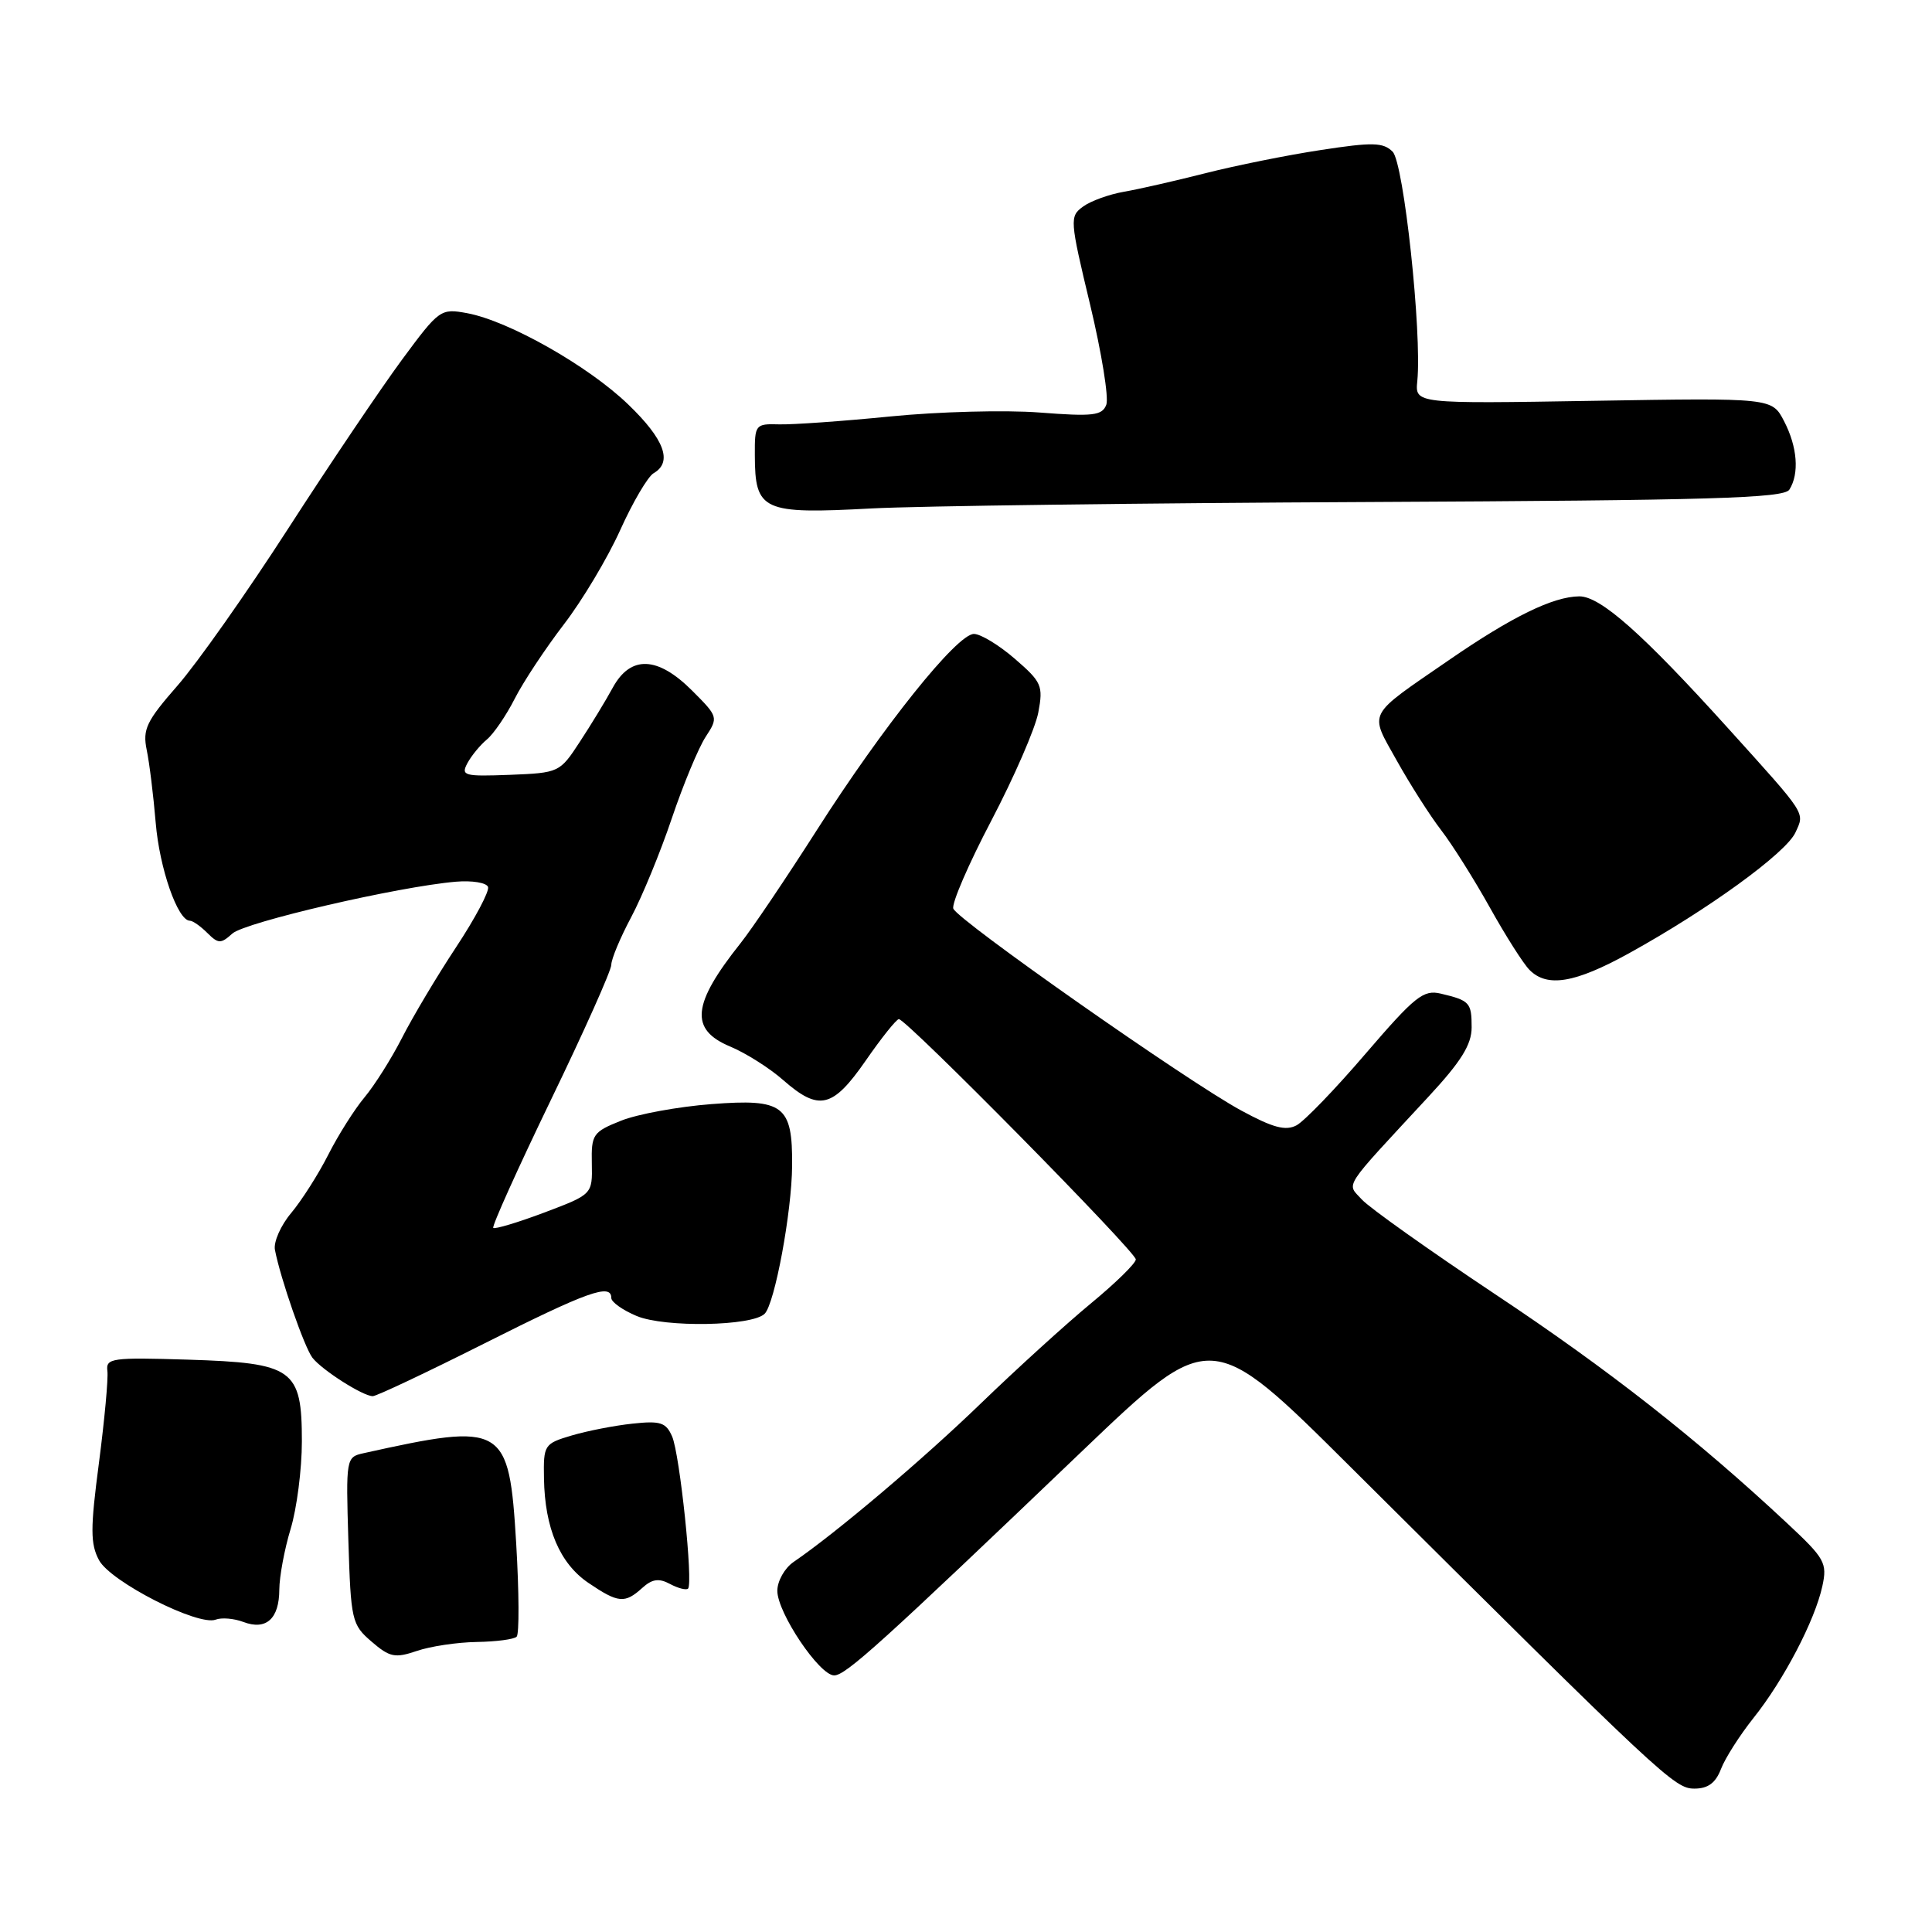 <?xml version="1.0" encoding="UTF-8" standalone="no"?>
<!DOCTYPE svg PUBLIC "-//W3C//DTD SVG 1.1//EN" "http://www.w3.org/Graphics/SVG/1.1/DTD/svg11.dtd" >
<svg xmlns="http://www.w3.org/2000/svg" xmlns:xlink="http://www.w3.org/1999/xlink" version="1.1" viewBox="0 0 256 256">
 <g >
 <path fill="currentColor"
d=" M 228.04 234.40 C 228.58 232.98 230.52 229.94 232.34 227.65 C 236.34 222.65 240.48 214.73 241.47 210.18 C 242.14 207.10 241.81 206.51 236.84 201.87 C 224.82 190.64 213.13 181.47 198.10 171.48 C 189.38 165.67 181.44 160.03 180.45 158.94 C 178.42 156.70 177.69 157.83 189.28 145.32 C 193.61 140.65 195.00 138.42 195.00 136.13 C 195.00 132.85 194.75 132.57 190.91 131.66 C 188.61 131.11 187.49 132.01 180.99 139.57 C 176.97 144.27 172.83 148.56 171.80 149.11 C 170.35 149.88 168.67 149.43 164.47 147.15 C 157.37 143.31 126.92 121.95 126.32 120.40 C 126.07 119.74 128.34 114.48 131.37 108.71 C 134.39 102.94 137.19 96.50 137.58 94.41 C 138.25 90.86 138.03 90.37 134.48 87.30 C 132.38 85.48 129.94 84.00 129.05 84.00 C 126.81 84.00 117.01 96.24 108.23 110.00 C 104.19 116.33 99.64 123.08 98.11 125.00 C 91.69 133.07 91.36 136.42 96.75 138.67 C 98.81 139.53 101.98 141.53 103.78 143.12 C 108.52 147.27 110.33 146.85 114.71 140.54 C 116.79 137.53 118.77 135.06 119.10 135.04 C 120.06 134.98 150.50 165.85 150.50 166.88 C 150.50 167.39 147.80 170.03 144.50 172.75 C 141.20 175.48 134.68 181.41 130.00 185.93 C 122.33 193.35 110.82 203.10 105.15 206.97 C 103.97 207.78 103.00 209.50 103.00 210.79 C 103.00 213.70 108.58 222.00 110.53 222.00 C 112.06 222.00 116.75 217.76 143.44 192.23 C 160.45 175.97 160.45 175.97 178.97 194.40 C 220.45 235.66 221.88 237.00 224.52 237.00 C 226.32 237.00 227.33 236.25 228.04 234.40 Z  M 63.17 217.57 C 65.73 217.53 68.12 217.22 68.46 216.87 C 68.81 216.52 68.78 210.97 68.40 204.54 C 67.45 188.78 66.84 188.42 48.16 192.56 C 45.86 193.07 45.83 193.24 46.16 204.13 C 46.49 214.73 46.61 215.27 49.23 217.52 C 51.64 219.60 52.34 219.74 55.23 218.76 C 57.03 218.14 60.60 217.61 63.17 217.57 Z  M 37.01 210.63 C 37.02 208.91 37.69 205.29 38.51 202.59 C 39.33 199.89 40.00 194.67 40.00 191.00 C 40.00 181.38 38.90 180.60 24.89 180.16 C 14.79 179.85 14.01 179.96 14.23 181.66 C 14.36 182.67 13.85 188.15 13.11 193.84 C 11.96 202.57 11.97 204.57 13.12 206.73 C 14.65 209.59 26.25 215.50 28.58 214.61 C 29.36 214.31 31.01 214.45 32.25 214.92 C 35.27 216.06 37.00 214.50 37.01 210.63 Z  M 85.09 210.42 C 86.41 209.22 87.31 209.09 88.79 209.89 C 89.86 210.46 90.93 210.73 91.17 210.50 C 91.87 209.79 90.08 192.70 89.06 190.34 C 88.25 188.48 87.51 188.24 83.81 188.64 C 81.44 188.89 77.81 189.60 75.75 190.21 C 72.11 191.29 72.00 191.45 72.08 195.91 C 72.19 202.50 74.17 207.17 77.98 209.75 C 81.92 212.42 82.79 212.50 85.09 210.42 Z  M 64.21 178.00 C 77.86 171.13 81.00 170.01 81.00 171.99 C 81.00 172.53 82.52 173.61 84.37 174.38 C 88.09 175.93 99.67 175.73 101.32 174.08 C 102.66 172.74 104.92 160.58 104.96 154.44 C 105.02 146.46 103.84 145.56 94.27 146.30 C 89.86 146.64 84.46 147.63 82.29 148.50 C 78.56 149.99 78.34 150.32 78.42 154.17 C 78.50 158.26 78.50 158.26 72.12 160.67 C 68.61 161.99 65.57 162.90 65.36 162.70 C 65.16 162.49 68.59 154.87 72.99 145.76 C 77.40 136.65 81.00 128.59 81.00 127.84 C 81.00 127.09 82.18 124.26 83.63 121.54 C 85.08 118.82 87.51 112.92 89.02 108.43 C 90.54 103.93 92.56 99.08 93.50 97.64 C 95.19 95.05 95.17 94.97 91.71 91.51 C 87.14 86.94 83.56 86.80 81.20 91.11 C 80.27 92.82 78.30 96.06 76.82 98.31 C 74.18 102.36 74.07 102.41 67.56 102.67 C 61.49 102.90 61.05 102.78 61.93 101.13 C 62.46 100.14 63.62 98.73 64.52 97.98 C 65.41 97.24 67.08 94.80 68.21 92.57 C 69.35 90.33 72.28 85.91 74.71 82.74 C 77.15 79.57 80.51 73.94 82.18 70.24 C 83.85 66.53 85.85 63.14 86.61 62.70 C 89.16 61.23 88.05 58.22 83.25 53.60 C 77.97 48.50 67.42 42.53 61.91 41.50 C 58.38 40.85 58.21 40.97 53.26 47.67 C 50.49 51.43 43.71 61.47 38.21 70.00 C 32.71 78.53 26.09 87.92 23.50 90.87 C 19.40 95.56 18.88 96.64 19.44 99.37 C 19.80 101.09 20.33 105.42 20.63 109.00 C 21.13 115.06 23.55 122.00 25.16 122.00 C 25.54 122.00 26.58 122.73 27.47 123.62 C 28.93 125.07 29.26 125.08 30.79 123.70 C 32.47 122.19 52.79 117.48 60.41 116.83 C 62.55 116.65 64.47 116.96 64.67 117.53 C 64.86 118.10 62.95 121.70 60.42 125.53 C 57.89 129.36 54.68 134.75 53.28 137.50 C 51.88 140.25 49.64 143.80 48.31 145.39 C 46.98 146.98 44.81 150.41 43.50 153.00 C 42.19 155.59 39.97 159.07 38.59 160.72 C 37.20 162.37 36.23 164.57 36.43 165.61 C 37.16 169.42 40.34 178.54 41.40 179.91 C 42.68 181.55 48.08 184.99 49.39 185.00 C 49.89 185.00 56.55 181.85 64.21 178.00 Z  M 215.84 126.32 C 226.31 120.54 236.67 113.02 237.91 110.30 C 239.14 107.60 239.49 108.14 229.00 96.52 C 217.66 83.97 212.06 79.00 209.26 79.02 C 205.80 79.05 200.34 81.71 192.00 87.46 C 180.96 95.06 181.41 94.20 185.09 100.80 C 186.84 103.93 189.48 108.08 190.96 110.00 C 192.44 111.92 195.35 116.55 197.43 120.28 C 199.51 124.01 201.87 127.73 202.68 128.53 C 205.02 130.88 208.70 130.26 215.84 126.32 Z  M 181.36 66.52 C 226.68 66.30 236.37 66.02 237.10 64.88 C 238.44 62.76 238.17 59.22 236.40 55.81 C 234.80 52.72 234.80 52.72 211.15 53.11 C 187.50 53.50 187.50 53.50 187.80 50.50 C 188.43 44.12 186.01 21.58 184.53 20.10 C 183.28 18.86 181.90 18.82 175.01 19.88 C 170.58 20.55 163.70 21.94 159.73 22.95 C 155.75 23.96 150.89 25.07 148.92 25.41 C 146.96 25.75 144.52 26.63 143.50 27.38 C 141.72 28.68 141.75 29.12 144.44 40.34 C 145.97 46.73 146.94 52.71 146.59 53.63 C 146.04 55.07 144.84 55.21 137.73 54.66 C 133.20 54.31 124.33 54.55 118.00 55.18 C 111.67 55.81 105.04 56.28 103.25 56.23 C 100.08 56.14 100.00 56.25 100.02 60.32 C 100.04 67.70 101.02 68.15 115.50 67.37 C 121.55 67.05 151.19 66.66 181.36 66.52 Z "/>
</g>
</svg>